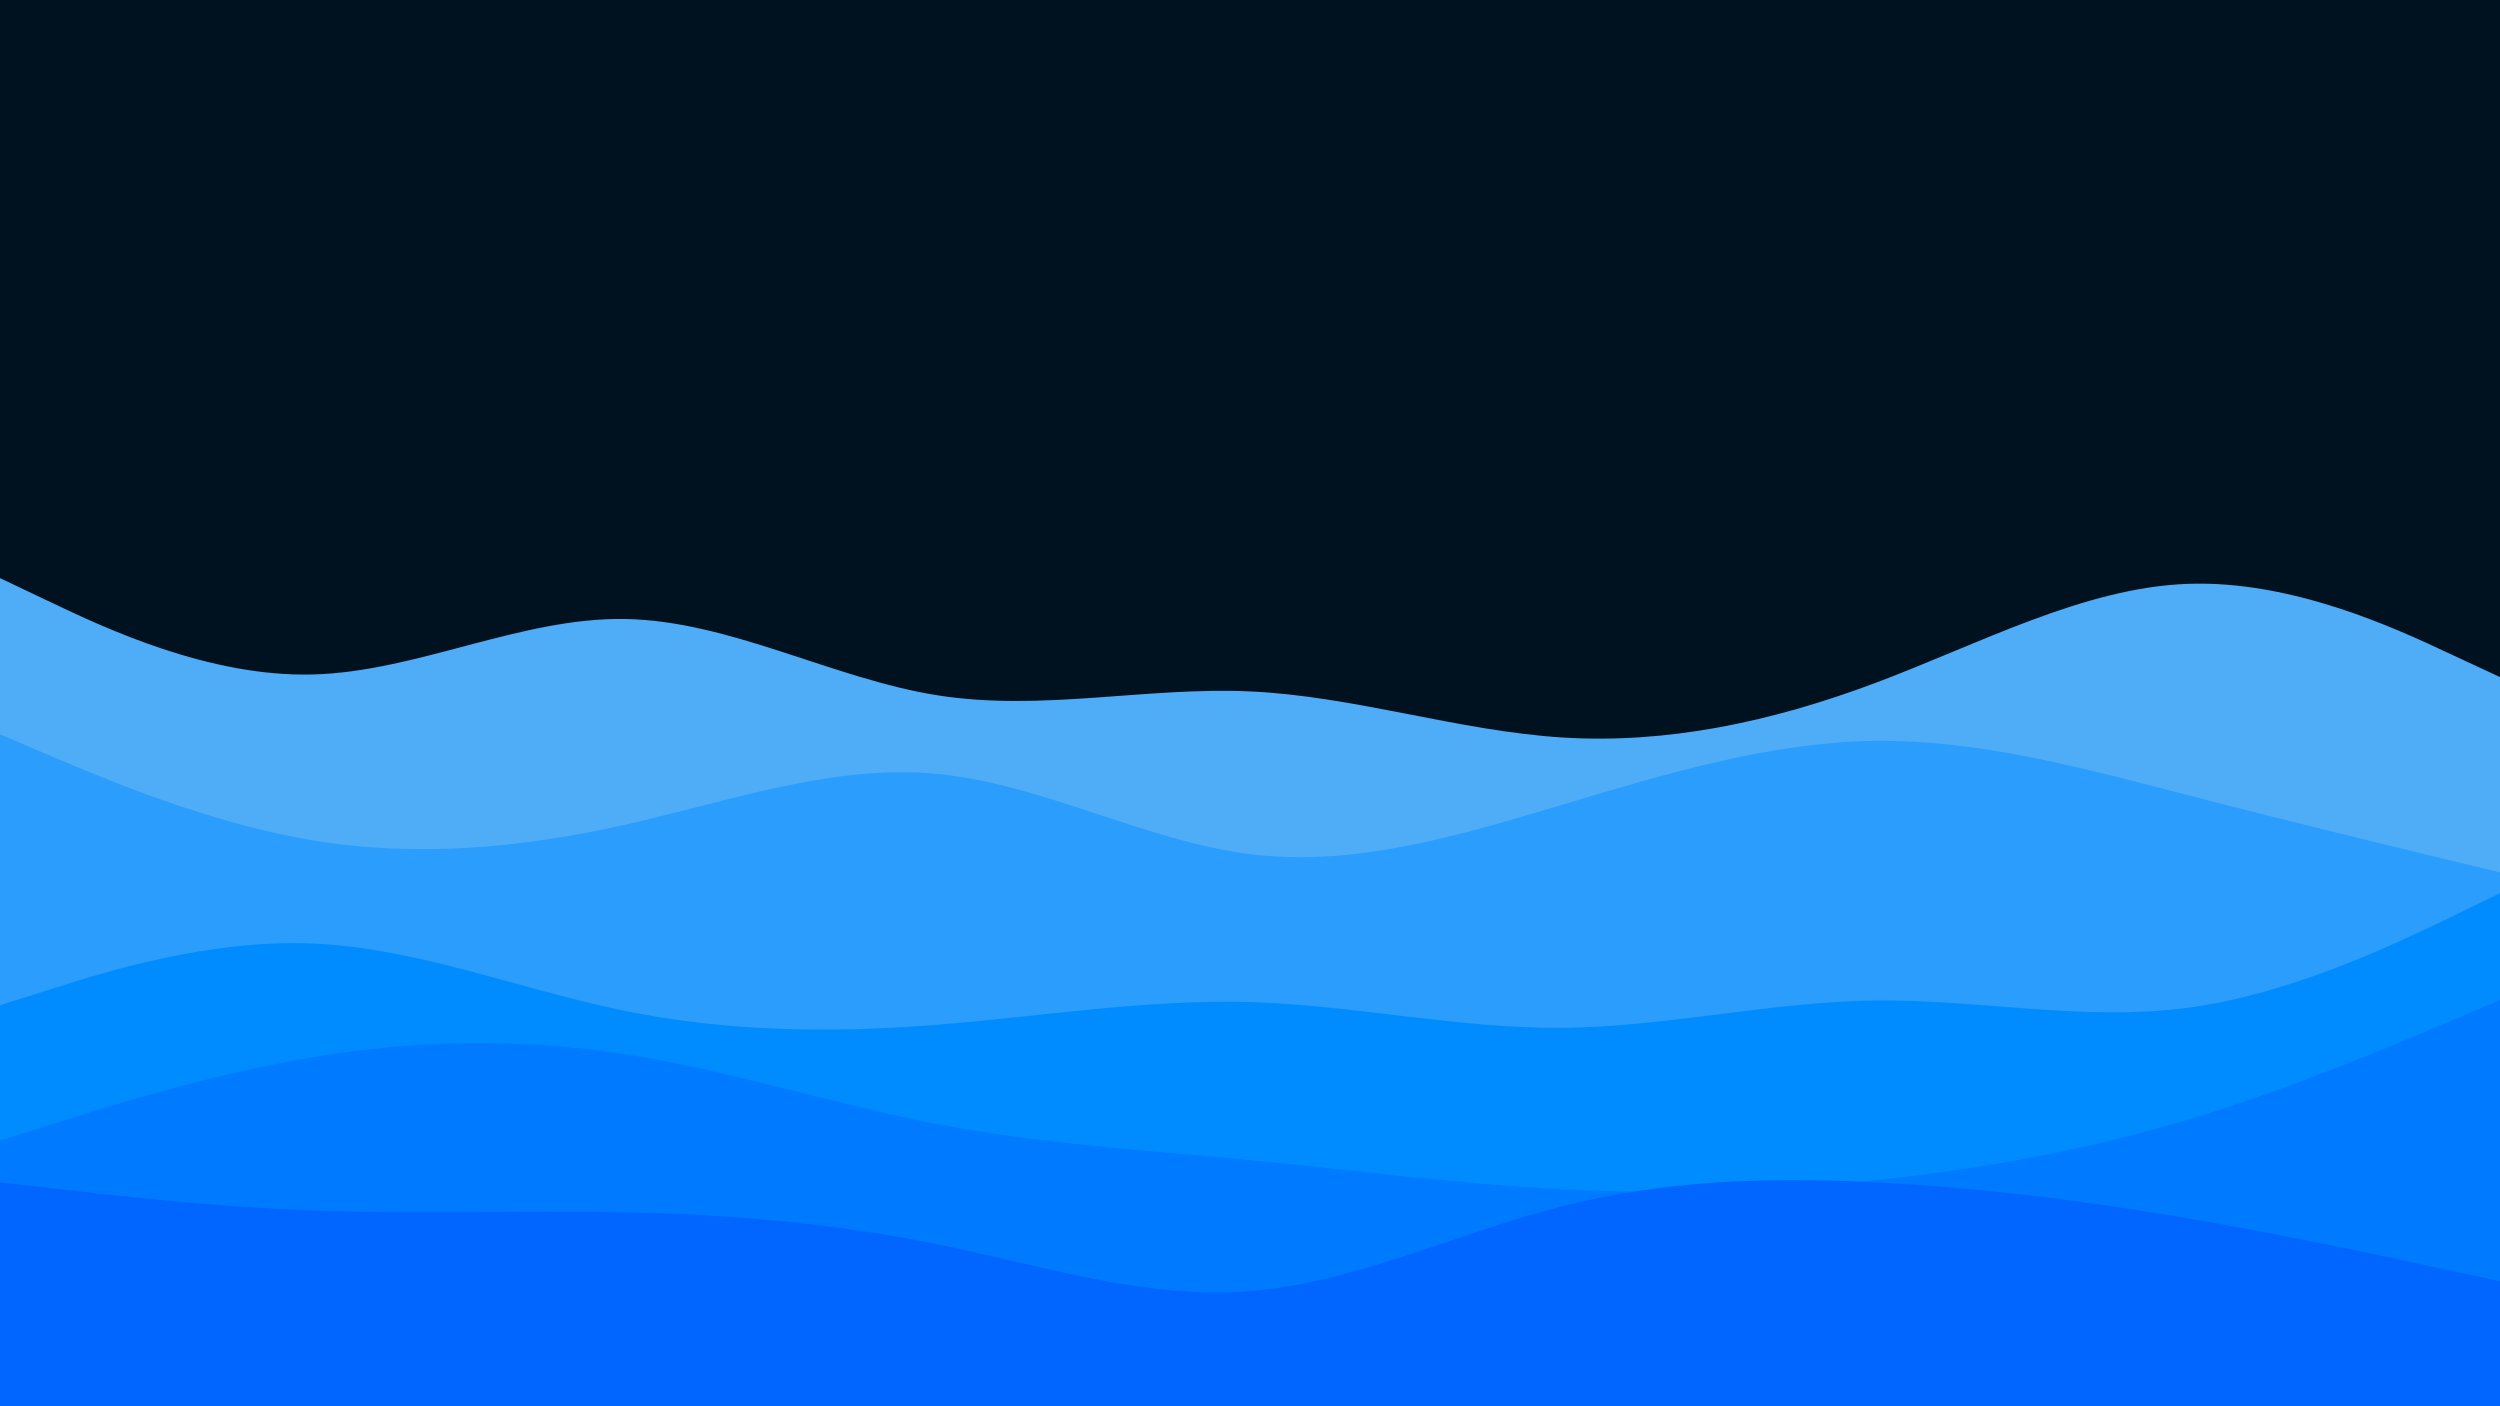 <svg id="visual" viewBox="0 0 960 540" width="960" height="540" xmlns="http://www.w3.org/2000/svg" xmlns:xlink="http://www.w3.org/1999/xlink" version="1.1"><rect x="0" y="0" width="960" height="540" fill="#001220"></rect><path d="M0 222L20 231.5C40 241 80 260 120 259C160 258 200 237 240 237.7C280 238.3 320 260.7 360 267C400 273.3 440 263.7 480 265.5C520 267.3 560 280.7 600 283.2C640 285.7 680 277.3 720 262.3C760 247.3 800 225.7 840 224.2C880 222.7 920 241.3 940 250.7L960 260L960 541L940 541C920 541 880 541 840 541C800 541 760 541 720 541C680 541 640 541 600 541C560 541 520 541 480 541C440 541 400 541 360 541C320 541 280 541 240 541C200 541 160 541 120 541C80 541 40 541 20 541L0 541Z" fill="#4facf7"></path><path d="M0 282L20 290.5C40 299 80 316 120 322.7C160 329.3 200 325.7 240 316.7C280 307.7 320 293.3 360 297.2C400 301 440 323 480 328C520 333 560 321 600 309C640 297 680 285 720 284.5C760 284 800 295 840 305.3C880 315.7 920 325.3 940 330.2L960 335L960 541L940 541C920 541 880 541 840 541C800 541 760 541 720 541C680 541 640 541 600 541C560 541 520 541 480 541C440 541 400 541 360 541C320 541 280 541 240 541C200 541 160 541 120 541C80 541 40 541 20 541L0 541Z" fill="#2b9dfc"></path><path d="M0 386L20 379.7C40 373.3 80 360.7 120 362.3C160 364 200 380 240 388.2C280 396.3 320 396.7 360 393.5C400 390.3 440 383.7 480 384.8C520 386 560 395 600 394.7C640 394.3 680 384.7 720 384.2C760 383.7 800 392.3 840 387C880 381.7 920 362.3 940 352.7L960 343L960 541L940 541C920 541 880 541 840 541C800 541 760 541 720 541C680 541 640 541 600 541C560 541 520 541 480 541C440 541 400 541 360 541C320 541 280 541 240 541C200 541 160 541 120 541C80 541 40 541 20 541L0 541Z" fill="#008cff"></path><path d="M0 438L20 431.7C40 425.3 80 412.7 120 406C160 399.3 200 398.7 240 404.8C280 411 320 424 360 431.7C400 439.3 440 441.7 480 445.5C520 449.3 560 454.7 600 456.7C640 458.7 680 457.3 720 453.2C760 449 800 442 840 430C880 418 920 401 940 392.5L960 384L960 541L940 541C920 541 880 541 840 541C800 541 760 541 720 541C680 541 640 541 600 541C560 541 520 541 480 541C440 541 400 541 360 541C320 541 280 541 240 541C200 541 160 541 120 541C80 541 40 541 20 541L0 541Z" fill="#007aff"></path><path d="M0 454L20 456.3C40 458.7 80 463.3 120 464.8C160 466.3 200 464.7 240 465.5C280 466.3 320 469.7 360 477.8C400 486 440 499 480 495.8C520 492.7 560 473.3 600 463.2C640 453 680 452 720 454C760 456 800 461 840 467.8C880 474.7 920 483.3 940 487.7L960 492L960 541L940 541C920 541 880 541 840 541C800 541 760 541 720 541C680 541 640 541 600 541C560 541 520 541 480 541C440 541 400 541 360 541C320 541 280 541 240 541C200 541 160 541 120 541C80 541 40 541 20 541L0 541Z" fill="#0066ff"></path></svg>